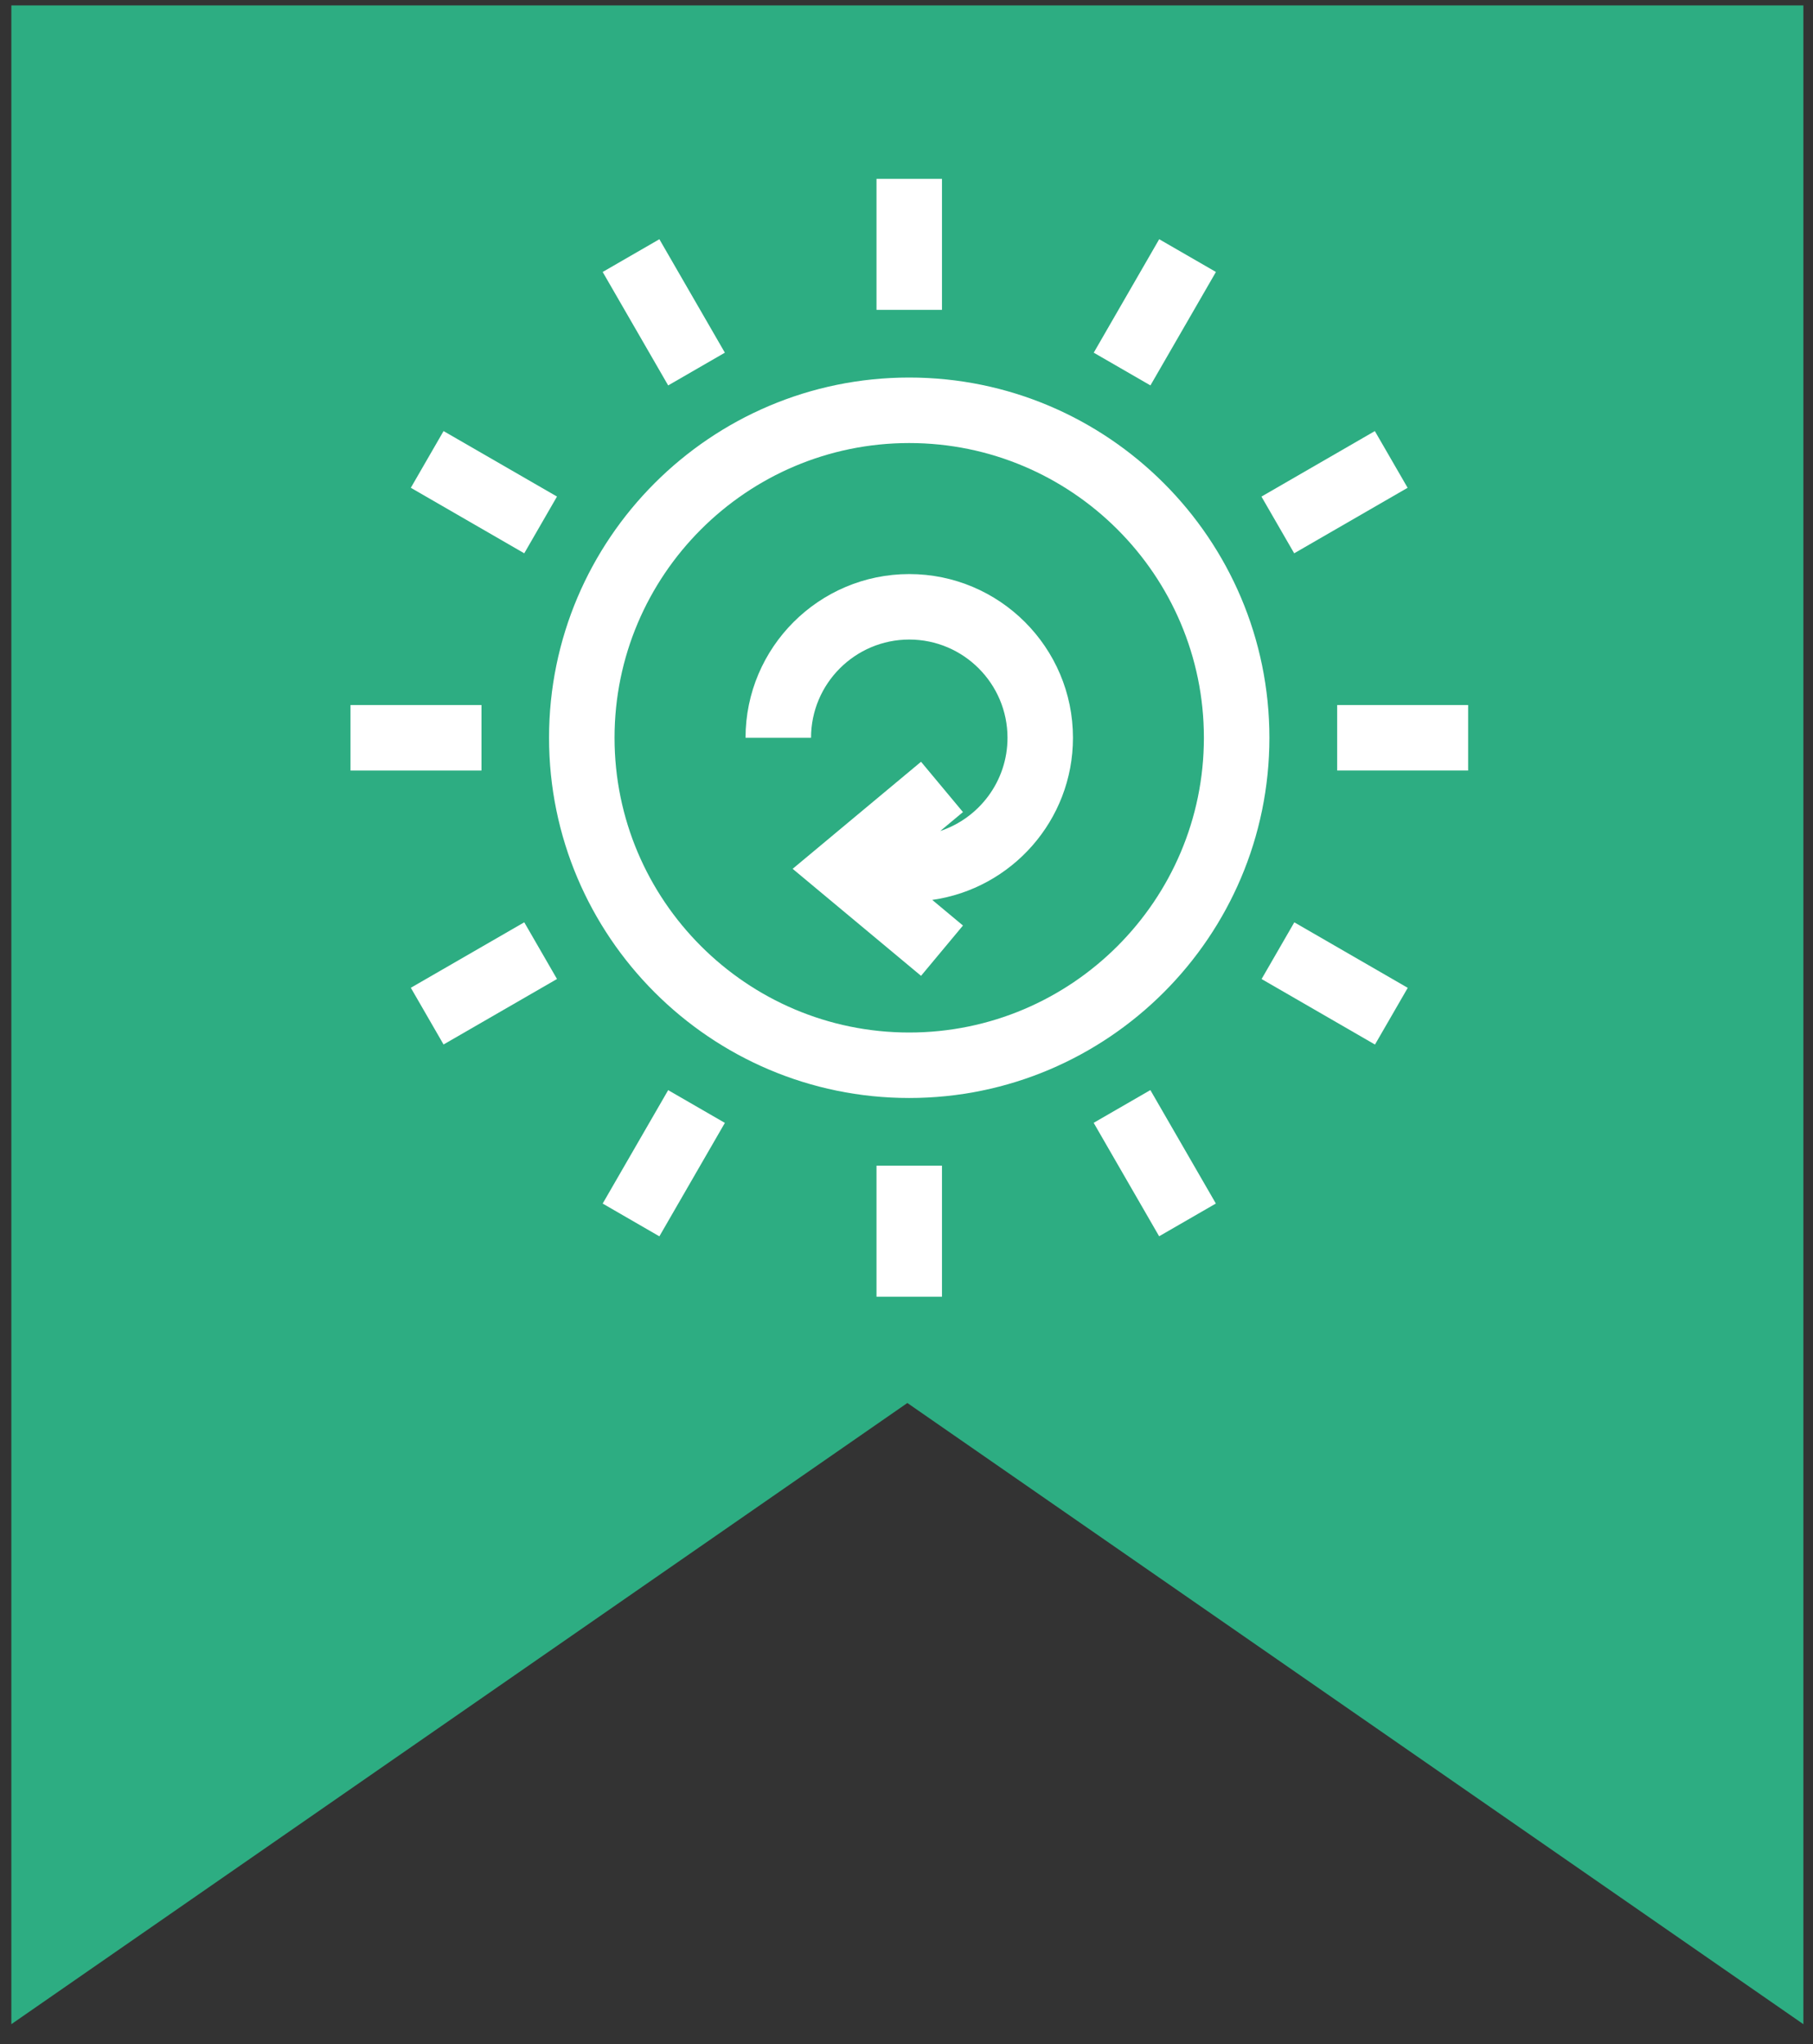 <svg width="55" height="62" viewBox="0 0 55 62" fill="none" xmlns="http://www.w3.org/2000/svg">
<rect x="0" y="0" width="55" height="62" fill="#333333" stroke="none"/>
<path d="M0.344 61.395V0.164H54.708V61.395L27.526 42.554L0.344 61.395Z" fill="#2DAD82"/>
<path d="M32.55 22.378C32.55 19.64 30.322 17.412 27.584 17.412C24.845 17.412 22.617 19.64 22.617 22.378H24.604C24.604 20.735 25.941 19.398 27.584 19.398C29.227 19.398 30.564 20.735 30.564 22.378C30.564 23.693 29.708 24.811 28.524 25.205L29.213 24.631L27.941 23.105L24.046 26.352L27.941 29.598L29.213 28.072L28.281 27.295C30.69 26.955 32.55 24.88 32.55 22.378Z" fill="white"/>
<path d="M28.576 5.425H26.59V9.398H28.576V5.425Z" fill="white"/>
<path d="M28.576 35.356H26.59V39.33H28.576V35.356Z" fill="white"/>
<path d="M14.606 21.384H10.633V23.371H14.606V21.384Z" fill="white"/>
<path d="M44.538 21.384H40.565V23.37H44.538V21.384Z" fill="white"/>
<path d="M27.582 11.451C21.558 11.451 16.656 16.352 16.656 22.377C16.656 28.402 21.558 33.303 27.582 33.303C33.607 33.303 38.509 28.402 38.509 22.377C38.509 16.352 33.607 11.451 27.582 11.451ZM27.582 31.317C22.653 31.317 18.643 27.306 18.643 22.377C18.643 17.448 22.653 13.438 27.582 13.438C32.512 13.438 36.522 17.448 36.522 22.377C36.522 27.306 32.512 31.317 27.582 31.317Z" fill="white"/>
<path d="M15.904 27.974L12.463 29.96L13.456 31.68L16.897 29.694L15.904 27.974Z" fill="white"/>
<path d="M41.708 13.075L38.268 15.062L39.261 16.782L42.702 14.795L41.708 13.075Z" fill="white"/>
<path d="M20.27 33.065L18.283 36.505L20.003 37.499L21.99 34.058L20.27 33.065Z" fill="white"/>
<path d="M35.166 7.256L33.18 10.697L34.9 11.69L36.887 8.249L35.166 7.256Z" fill="white"/>
<path d="M34.898 33.063L33.178 34.056L35.164 37.497L36.885 36.504L34.898 33.063Z" fill="white"/>
<path d="M20.003 7.256L18.283 8.249L20.27 11.69L21.99 10.697L20.003 7.256Z" fill="white"/>
<path d="M39.265 27.975L38.272 29.695L41.712 31.682L42.706 29.962L39.265 27.975Z" fill="white"/>
<path d="M13.456 13.075L12.463 14.795L15.904 16.782L16.897 15.061L13.456 13.075Z" fill="white"/>
</svg>
